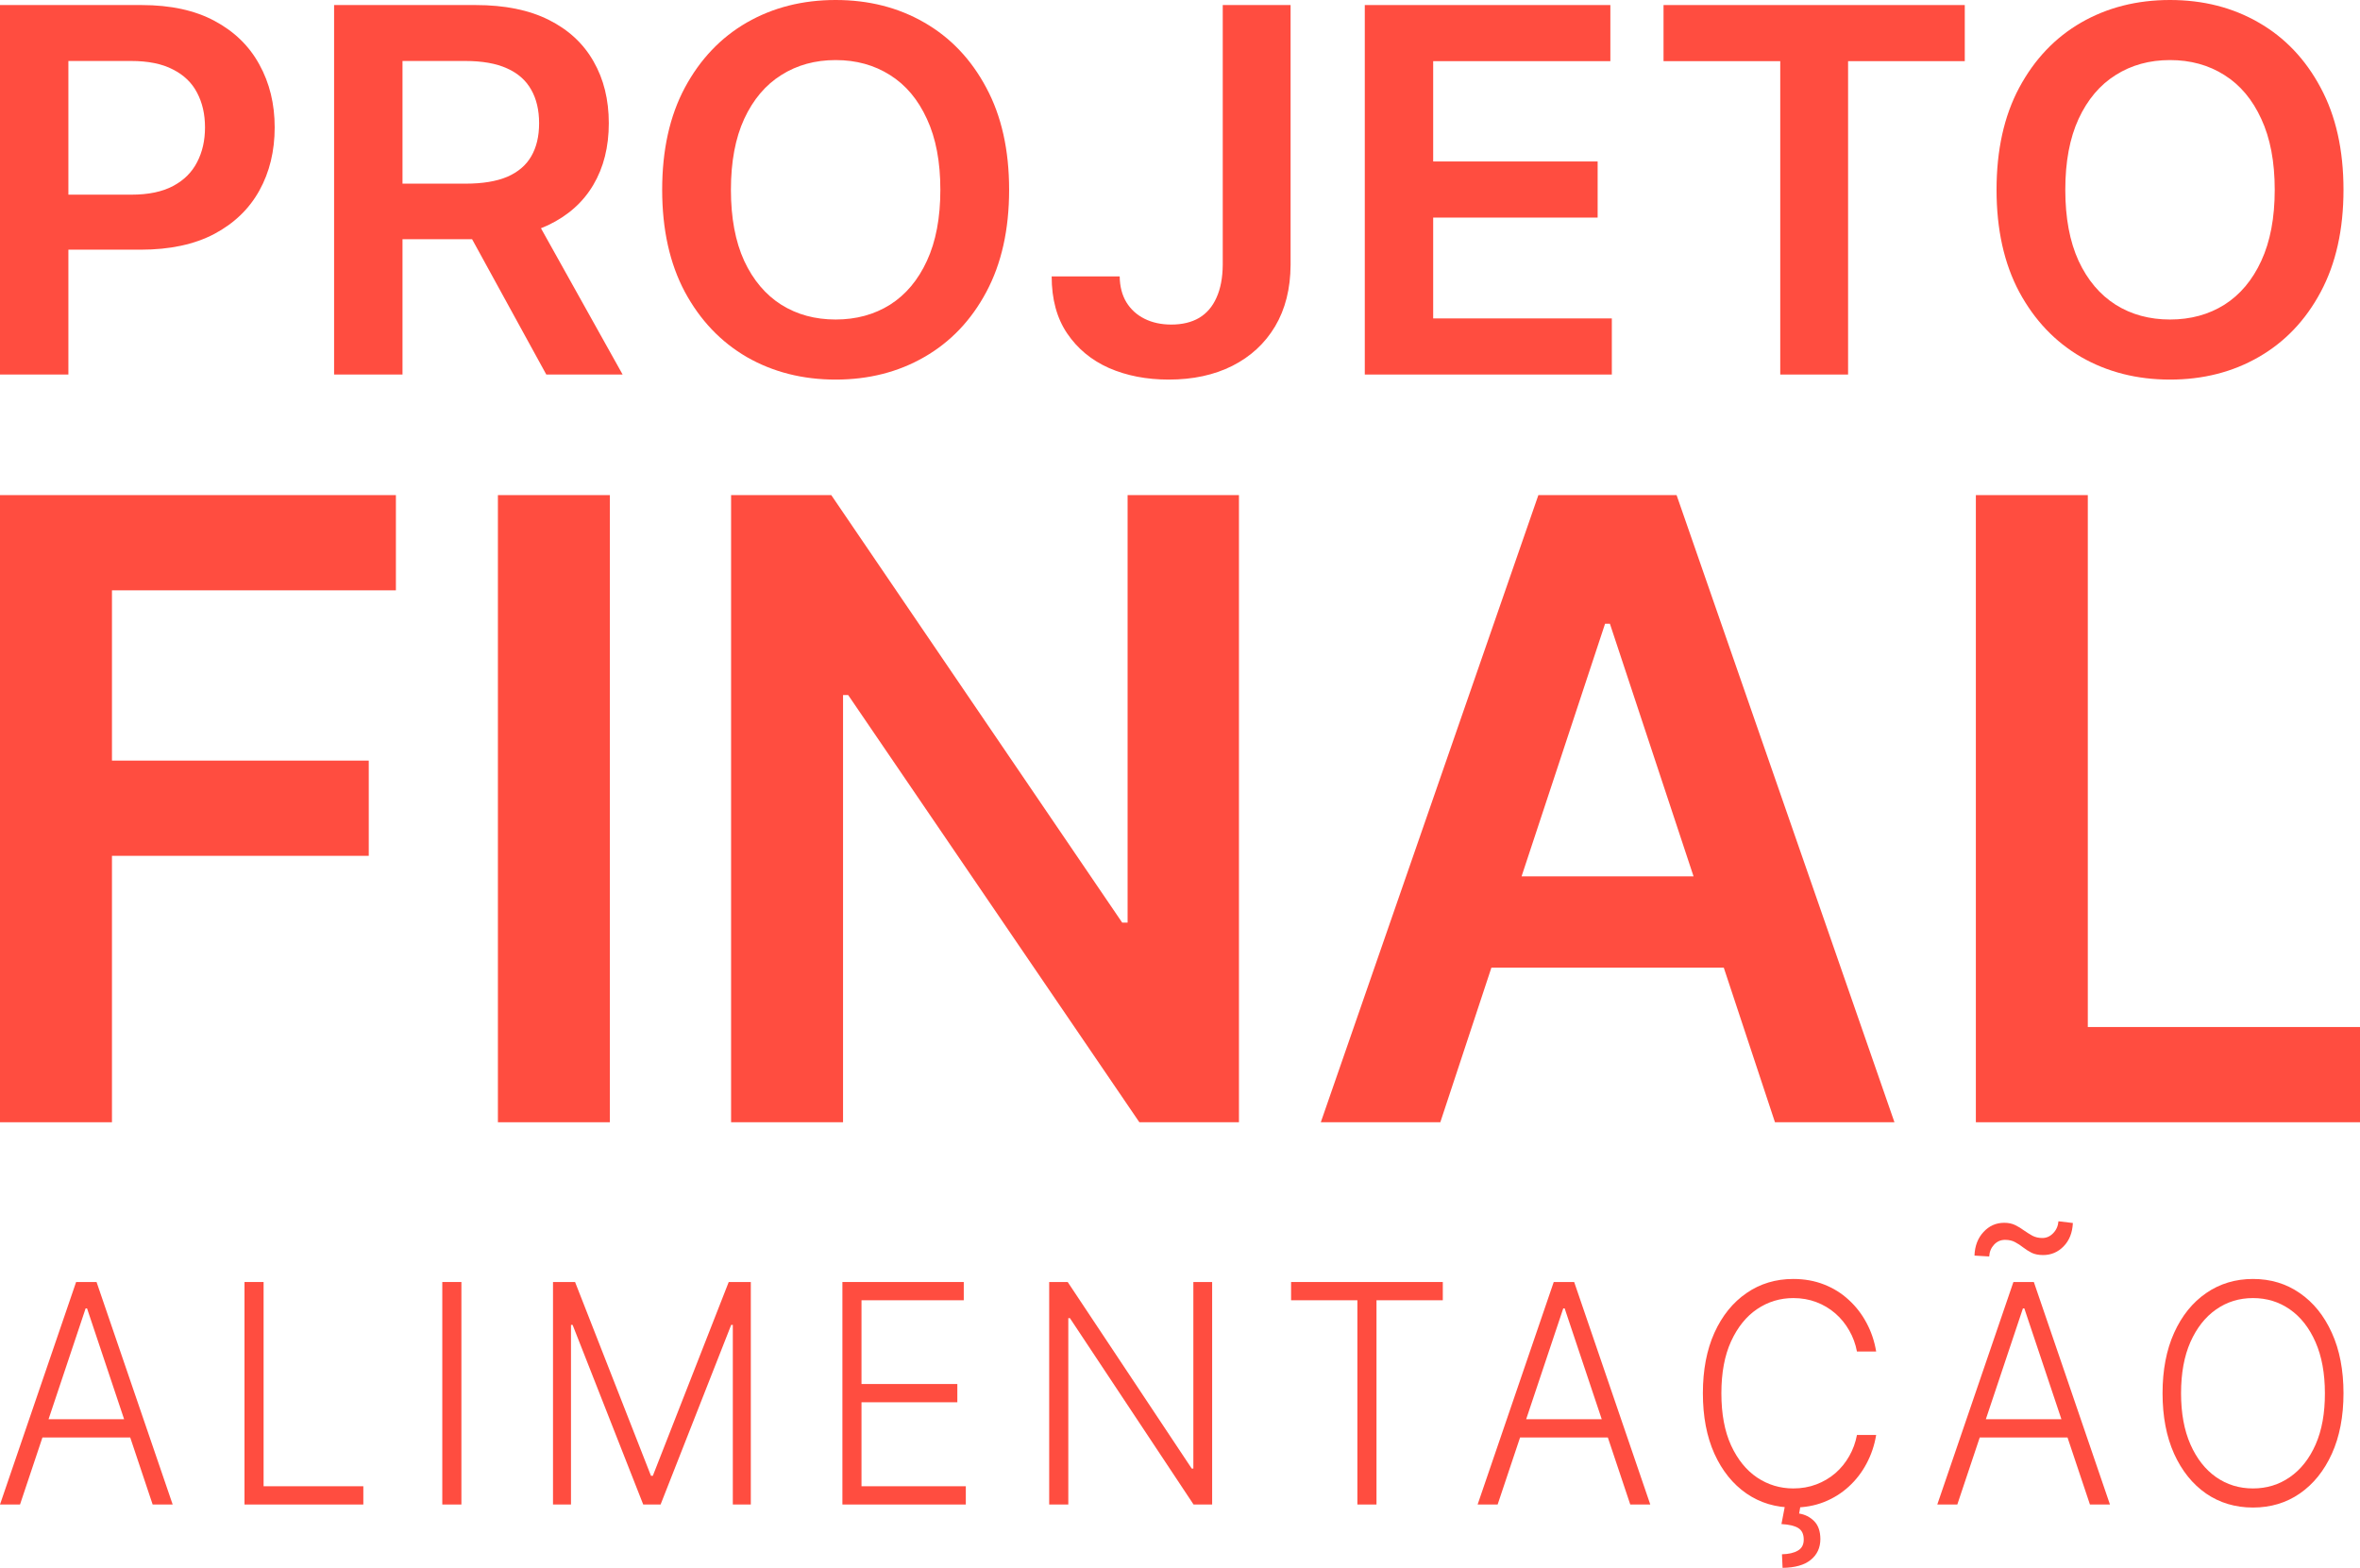 <svg width="143" height="95" viewBox="0 0 143 95" fill="none" xmlns="http://www.w3.org/2000/svg">
<g id="Group 2">
<g id="ALIMENTA&#195;&#135;&#195;&#131;O">
<path d="M1.213 91.162H0L4.612 77.68H5.85L10.463 91.162H9.249L5.275 79.28H5.188L1.213 91.162ZM2.086 85.994H8.376V87.1H2.086V85.994Z" fill="#FF4D40"/>
<path d="M14.815 91.162V77.68H15.972V90.056H22.015V91.162H14.815Z" fill="#FF4D40"/>
<path d="M27.958 77.68V91.162H26.8V77.68H27.958Z" fill="#FF4D40"/>
<path d="M33.508 77.68H34.845L39.445 89.424H39.557L44.156 77.68H45.494V91.162H44.404V80.28H44.305L40.027 91.162H38.975L34.697 80.28H34.598V91.162H33.508V77.68Z" fill="#FF4D40"/>
<path d="M51.044 91.162V77.68H58.398V78.786H52.201V83.861H58.008V84.967H52.201V90.056H58.522V91.162H51.044Z" fill="#FF4D40"/>
<path d="M73.448 77.68V91.162H72.322L64.831 79.872H64.732V91.162H63.574V77.68H64.695L72.21 88.983H72.309V77.68H73.448Z" fill="#FF4D40"/>
<path d="M78.231 78.786V77.68H87.424V78.786H83.406V91.162H82.249V78.786H78.231Z" fill="#FF4D40"/>
<path d="M90.747 91.162H89.534L94.146 77.68H95.384L99.996 91.162H98.783L94.808 79.28H94.722L90.747 91.162ZM91.62 85.994H97.91V87.1H91.62V85.994Z" fill="#FF4D40"/>
<path d="M113.683 81.893H112.519C112.432 81.432 112.276 81.007 112.049 80.616C111.826 80.221 111.545 79.876 111.207 79.582C110.868 79.288 110.484 79.06 110.055 78.898C109.626 78.735 109.162 78.654 108.662 78.654C107.861 78.654 107.131 78.876 106.471 79.319C105.814 79.762 105.288 80.414 104.892 81.274C104.5 82.13 104.304 83.179 104.304 84.421C104.304 85.672 104.5 86.725 104.892 87.581C105.288 88.437 105.814 89.086 106.471 89.529C107.131 89.968 107.861 90.188 108.662 90.188C109.162 90.188 109.626 90.107 110.055 89.944C110.484 89.782 110.868 89.556 111.207 89.266C111.545 88.972 111.826 88.628 112.049 88.233C112.276 87.838 112.432 87.41 112.519 86.949H113.683C113.58 87.568 113.386 88.145 113.101 88.68C112.82 89.211 112.461 89.677 112.024 90.076C111.59 90.475 111.091 90.787 110.526 91.011C109.96 91.234 109.339 91.346 108.662 91.346C107.597 91.346 106.652 91.063 105.827 90.497C105.001 89.927 104.353 89.124 103.883 88.088C103.416 87.052 103.183 85.83 103.183 84.421C103.183 83.012 103.416 81.79 103.883 80.754C104.353 79.719 105.001 78.918 105.827 78.351C106.652 77.781 107.597 77.496 108.662 77.496C109.339 77.496 109.96 77.608 110.526 77.831C111.091 78.051 111.59 78.362 112.024 78.766C112.461 79.165 112.82 79.631 113.101 80.162C113.386 80.693 113.58 81.27 113.683 81.893ZM108.167 91.182H109.108L109.015 91.709C109.37 91.766 109.671 91.917 109.919 92.163C110.171 92.413 110.299 92.777 110.303 93.255C110.299 93.787 110.103 94.208 109.715 94.519C109.331 94.831 108.763 94.991 108.012 95L107.975 94.177C108.384 94.168 108.705 94.094 108.941 93.953C109.176 93.817 109.294 93.596 109.294 93.288C109.294 92.959 109.184 92.727 108.966 92.591C108.751 92.454 108.41 92.373 107.944 92.347L108.167 91.182Z" fill="#FF4D40"/>
<path d="M118.6 91.162H117.387L121.999 77.68H123.237L127.849 91.162H126.636L122.661 79.28H122.575L118.6 91.162ZM119.473 85.994H125.763V87.1H119.473V85.994ZM120.532 76.133L119.64 76.08C119.661 75.497 119.842 75.02 120.185 74.652C120.527 74.279 120.946 74.092 121.442 74.092C121.693 74.092 121.914 74.138 122.104 74.23C122.294 74.323 122.471 74.43 122.636 74.553C122.806 74.671 122.977 74.779 123.15 74.876C123.328 74.968 123.528 75.014 123.751 75.014C124.003 75.014 124.221 74.917 124.407 74.724C124.597 74.531 124.704 74.29 124.729 74L125.602 74.105C125.573 74.698 125.385 75.17 125.039 75.521C124.696 75.872 124.283 76.047 123.8 76.047C123.524 76.047 123.291 76.001 123.101 75.909C122.915 75.812 122.746 75.705 122.593 75.587C122.445 75.468 122.284 75.363 122.11 75.27C121.941 75.174 121.735 75.126 121.491 75.126C121.227 75.126 121.004 75.225 120.823 75.422C120.645 75.615 120.548 75.852 120.532 76.133Z" fill="#FF4D40"/>
<path d="M142 84.421C142 85.825 141.765 87.048 141.294 88.088C140.824 89.124 140.176 89.927 139.35 90.497C138.529 91.063 137.584 91.346 136.515 91.346C135.446 91.346 134.499 91.063 133.673 90.497C132.852 89.927 132.206 89.124 131.736 88.088C131.269 87.048 131.036 85.825 131.036 84.421C131.036 83.017 131.269 81.797 131.736 80.761C132.206 79.721 132.854 78.918 133.679 78.351C134.505 77.781 135.45 77.496 136.515 77.496C137.584 77.496 138.529 77.781 139.35 78.351C140.176 78.918 140.824 79.721 141.294 80.761C141.765 81.797 142 83.017 142 84.421ZM140.873 84.421C140.873 83.214 140.683 82.181 140.304 81.32C139.924 80.456 139.406 79.795 138.75 79.339C138.094 78.882 137.349 78.654 136.515 78.654C135.685 78.654 134.942 78.882 134.286 79.339C133.63 79.795 133.11 80.454 132.726 81.314C132.346 82.174 132.157 83.21 132.157 84.421C132.157 85.628 132.346 86.661 132.726 87.522C133.106 88.382 133.624 89.042 134.28 89.503C134.936 89.96 135.681 90.188 136.515 90.188C137.349 90.188 138.094 89.96 138.75 89.503C139.41 89.047 139.93 88.388 140.31 87.528C140.69 86.664 140.877 85.628 140.873 84.421Z" fill="#FF4D40"/>
</g>
<g id="PROJETO">
<path d="M0 22.694V0.306H8.579C10.337 0.306 11.811 0.627 13.003 1.268C14.202 1.909 15.107 2.791 15.717 3.913C16.335 5.029 16.644 6.297 16.644 7.718C16.644 9.153 16.335 10.429 15.717 11.544C15.099 12.659 14.187 13.537 12.98 14.178C11.774 14.812 10.288 15.129 8.523 15.129H2.837V11.795H7.965C8.992 11.795 9.834 11.62 10.489 11.27C11.145 10.921 11.629 10.44 11.942 9.827C12.262 9.215 12.422 8.512 12.422 7.718C12.422 6.923 12.262 6.224 11.942 5.619C11.629 5.014 11.141 4.544 10.478 4.209C9.823 3.866 8.978 3.695 7.942 3.695H4.144V22.694H0Z" fill="#FF4D40"/>
<path d="M20.244 22.694V0.306H28.823C30.581 0.306 32.056 0.605 33.247 1.202C34.446 1.8 35.351 2.638 35.962 3.717C36.58 4.788 36.889 6.038 36.889 7.466C36.889 8.902 36.576 10.148 35.95 11.205C35.332 12.254 34.42 13.067 33.214 13.643C32.007 14.211 30.525 14.495 28.767 14.495H22.657V11.128H28.209C29.237 11.128 30.078 10.99 30.734 10.713C31.389 10.429 31.873 10.017 32.186 9.478C32.506 8.931 32.666 8.261 32.666 7.466C32.666 6.672 32.506 5.994 32.186 5.433C31.866 4.865 31.378 4.435 30.722 4.143C30.067 3.844 29.222 3.695 28.187 3.695H24.389V22.694H20.244ZM32.063 12.549L37.727 22.694H33.102L27.539 12.549H32.063Z" fill="#FF4D40"/>
<path d="M61.146 11.5C61.146 13.912 60.684 15.978 59.761 17.698C58.845 19.411 57.594 20.723 56.007 21.634C54.429 22.544 52.638 23 50.634 23C48.631 23 46.836 22.544 45.25 21.634C43.671 20.715 42.42 19.4 41.497 17.687C40.581 15.967 40.123 13.905 40.123 11.5C40.123 9.088 40.581 7.025 41.497 5.313C42.42 3.593 43.671 2.277 45.25 1.366C46.836 0.455 48.631 0 50.634 0C52.638 0 54.429 0.455 56.007 1.366C57.594 2.277 58.845 3.593 59.761 5.313C60.684 7.025 61.146 9.088 61.146 11.5ZM56.979 11.5C56.979 9.802 56.708 8.37 56.164 7.204C55.628 6.031 54.883 5.145 53.93 4.548C52.976 3.943 51.878 3.64 50.634 3.64C49.391 3.64 48.292 3.943 47.339 4.548C46.386 5.145 45.637 6.031 45.094 7.204C44.557 8.37 44.289 9.802 44.289 11.5C44.289 13.198 44.557 14.634 45.094 15.807C45.637 16.973 46.386 17.858 47.339 18.463C48.292 19.061 49.391 19.36 50.634 19.36C51.878 19.36 52.976 19.061 53.93 18.463C54.883 17.858 55.628 16.973 56.164 15.807C56.708 14.634 56.979 13.198 56.979 11.5Z" fill="#FF4D40"/>
<path d="M74.09 0.306H78.201V16.047C78.194 17.491 77.881 18.733 77.263 19.775C76.644 20.81 75.781 21.608 74.671 22.169C73.569 22.723 72.284 23 70.817 23C69.477 23 68.27 22.767 67.198 22.3C66.133 21.827 65.288 21.127 64.662 20.201C64.036 19.276 63.724 18.125 63.724 16.747H67.846C67.853 17.352 67.987 17.873 68.248 18.31C68.516 18.748 68.885 19.083 69.354 19.316C69.823 19.549 70.363 19.666 70.974 19.666C71.636 19.666 72.198 19.531 72.66 19.261C73.122 18.985 73.472 18.576 73.71 18.037C73.956 17.498 74.083 16.835 74.09 16.047V0.306Z" fill="#FF4D40"/>
<path d="M82.697 22.694V0.306H97.577V3.706H86.841V9.784H96.806V13.184H86.841V19.294H97.666V22.694H82.697Z" fill="#FF4D40"/>
<path d="M100.799 3.706V0.306H119.052V3.706H111.981V22.694H107.871V3.706H100.799Z" fill="#FF4D40"/>
<path d="M142 11.5C142 13.912 141.538 15.978 140.615 17.698C139.699 19.411 138.448 20.723 136.861 21.634C135.283 22.544 133.492 23 131.488 23C129.485 23 127.69 22.544 126.104 21.634C124.525 20.715 123.274 19.4 122.351 17.687C121.435 15.967 120.977 13.905 120.977 11.5C120.977 9.088 121.435 7.025 122.351 5.313C123.274 3.593 124.525 2.277 126.104 1.366C127.69 0.455 129.485 0 131.488 0C133.492 0 135.283 0.455 136.861 1.366C138.448 2.277 139.699 3.593 140.615 5.313C141.538 7.025 142 9.088 142 11.5ZM137.833 11.5C137.833 9.802 137.561 8.37 137.018 7.204C136.482 6.031 135.737 5.145 134.784 4.548C133.83 3.943 132.732 3.64 131.488 3.64C130.245 3.64 129.146 3.943 128.193 4.548C127.24 5.145 126.491 6.031 125.948 7.204C125.411 8.37 125.143 9.802 125.143 11.5C125.143 13.198 125.411 14.634 125.948 15.807C126.491 16.973 127.24 17.858 128.193 18.463C129.146 19.061 130.245 19.36 131.488 19.36C132.732 19.36 133.83 19.061 134.784 18.463C135.737 17.858 136.482 16.973 137.018 15.807C137.561 14.634 137.833 13.198 137.833 11.5Z" fill="#FF4D40"/>
</g>
<g id="FINAL">
<path d="M0 68V30H23.989V35.77H6.784V46.087H22.344V51.857H6.784V68H0Z" fill="#FF4D40"/>
<path d="M36.953 30V68H30.17V30H36.953Z" fill="#FF4D40"/>
<path d="M75.072 30V68H69.038L51.394 42.116H51.083V68H44.299V30H50.37L67.996 55.902H68.325V30H75.072Z" fill="#FF4D40"/>
<path d="M87.273 68H80.032L93.215 30H101.59L114.791 68H107.551L97.549 37.793H97.256L87.273 68ZM87.51 53.101H107.258V58.63H87.51V53.101Z" fill="#FF4D40"/>
<path d="M119.724 68V30H126.507V62.23H143V68H119.724Z" fill="#FF4D40"/>
</g>
</g>
</svg>
